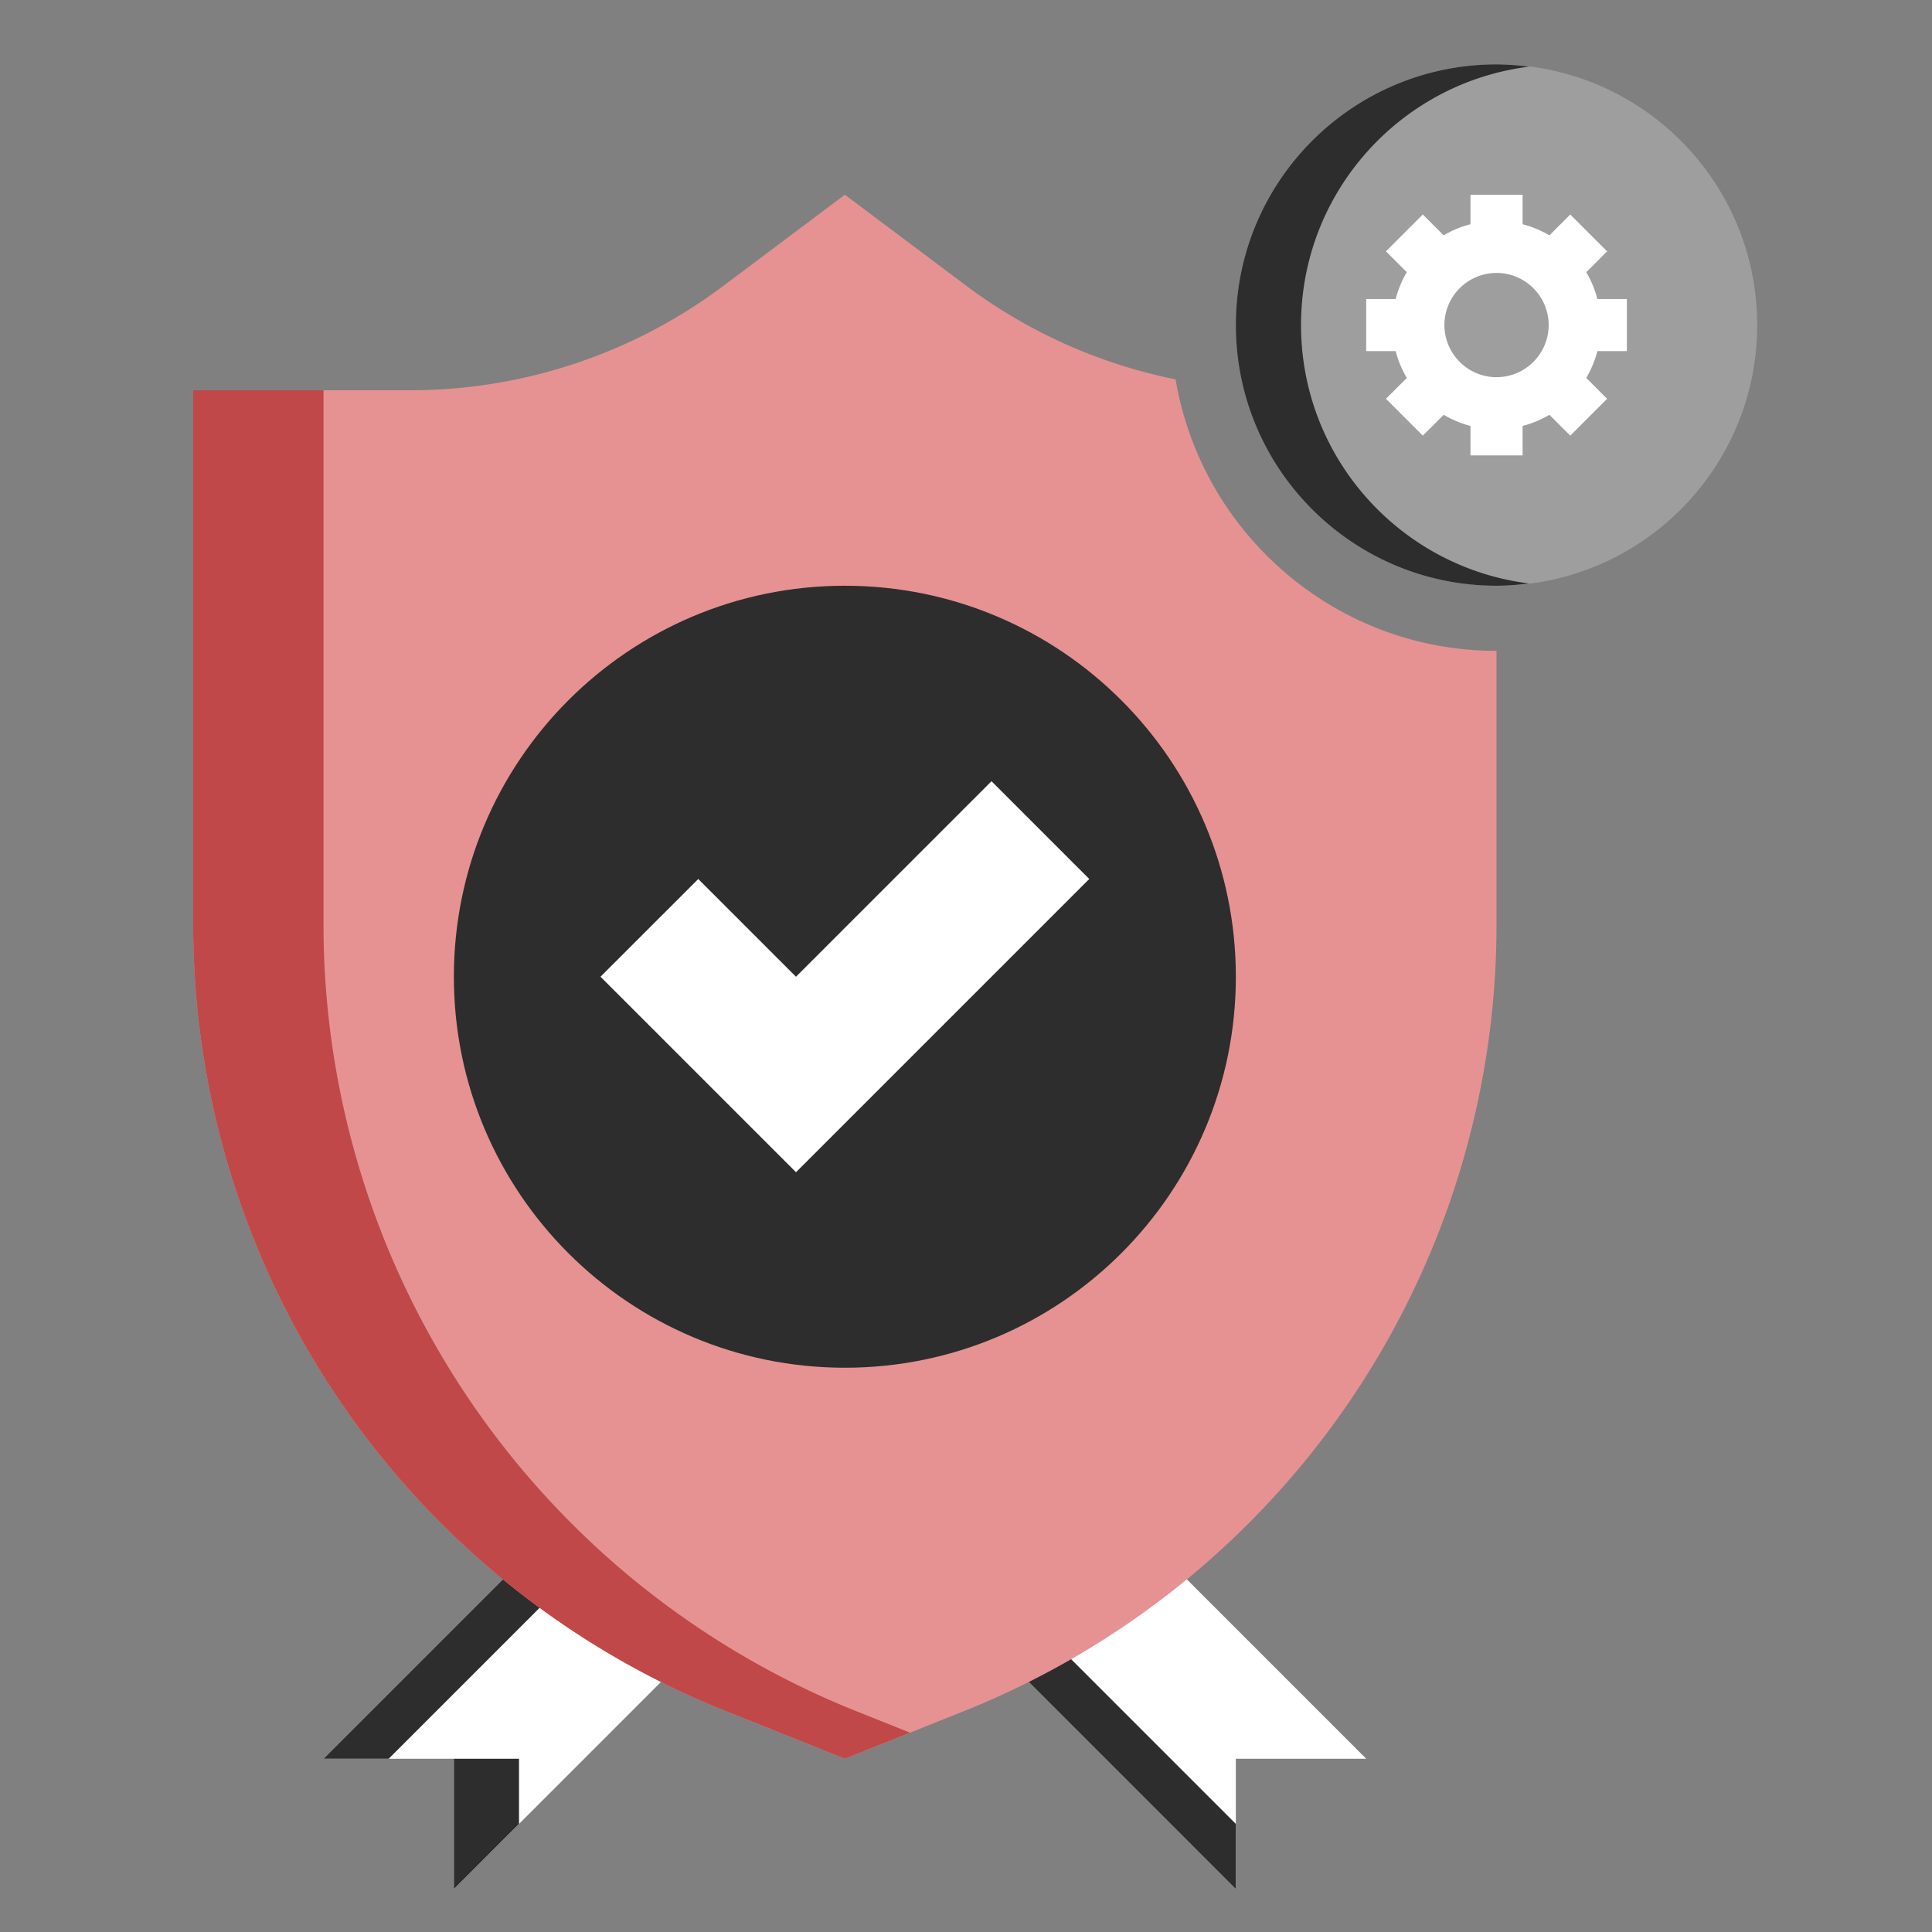 <svg width="90" height="90" fill="none" xmlns="http://www.w3.org/2000/svg"><rect width="100%" height="100%" fill="#808080" stroke="none"/><path d="M15.071 81.929h6.072V88l12.143-12.143-6.072-6.071-12.143 12.143Z" fill="#fff"/><path d="M27.214 69.786 15.071 81.929h3.036l10.625-10.625-1.518-1.518Zm-3.036 12.143h-3.035V88l3.035-3.036V81.93Z" fill="#2D2D2D"/><path d="M63.643 81.929H57.57V88L45.43 75.857l6.071-6.071 12.143 12.143Z" fill="#fff"/><path d="m48.464 75.857 4.554-4.553-1.518-1.518-6.071 6.071L57.57 88v-3.036l-9.107-9.107Z" fill="#2D2D2D"/><path d="M54.765 17.673a24.286 24.286 0 0 1-9.74-4.352l-5.668-4.25-5.666 4.25A24.289 24.289 0 0 1 19.12 18.18H9v24.888a39.464 39.464 0 0 0 24.808 36.64l5.55 2.222 5.548-2.22a39.466 39.466 0 0 0 24.808-36.642V30.32c-7.505 0-13.74-5.48-14.95-12.648Z" fill="#E69292"/><path d="M39.88 79.71a39.466 39.466 0 0 1-24.81-36.643V18.179H9v24.888a39.464 39.464 0 0 0 24.808 36.641l5.55 2.22 3.035-1.214-2.514-1.004Z" fill="#C04848"/><path d="M69.714 27.286c-6.706 0-12.143-5.437-12.143-12.143S63.008 3 69.714 3s12.143 5.437 12.143 12.143-5.437 12.143-12.143 12.143Z" fill="#9E9E9E"/><path d="M60.607 15.143c0-6.191 4.637-11.29 10.625-12.038A12.213 12.213 0 0 0 69.714 3c-6.706 0-12.143 5.437-12.143 12.143s5.437 12.143 12.143 12.143c.515 0 1.02-.043 1.518-.105-5.988-.748-10.625-5.847-10.625-12.038Z" fill="#2D2D2D"/><path d="M75.786 16.357V13.93h-1.374a4.84 4.84 0 0 0-.518-1.25l.972-.971-1.717-1.717-.971.972a4.84 4.84 0 0 0-1.25-.518V9.071H68.5v1.374a4.84 4.84 0 0 0-1.25.518l-.97-.972-1.717 1.717.971.971a4.84 4.84 0 0 0-.518 1.25h-1.373v2.428h1.373c.116.445.29.864.518 1.25l-.971.97 1.716 1.717.972-.971a4.84 4.84 0 0 0 1.249.518v1.373h2.428v-1.373a4.84 4.84 0 0 0 1.25-.518l.971.971 1.717-1.716-.972-.972a4.84 4.84 0 0 0 .518-1.249h1.374Zm-6.072 1.214a2.432 2.432 0 0 1-2.428-2.428 2.432 2.432 0 0 1 2.428-2.429 2.432 2.432 0 0 1 2.429 2.429 2.432 2.432 0 0 1-2.429 2.428Z" fill="#fff"/><path d="M39.357 63.714c-10.059 0-18.214-8.155-18.214-18.214s8.155-18.214 18.214-18.214S57.571 35.44 57.571 45.5s-8.155 18.214-18.214 18.214Z" fill="#2D2D2D"/><path d="m50.741 40.947-13.66 13.66-9.108-9.107 4.554-4.553L37.08 45.5l9.108-9.107 4.553 4.553Z" fill="#fff"/></svg>